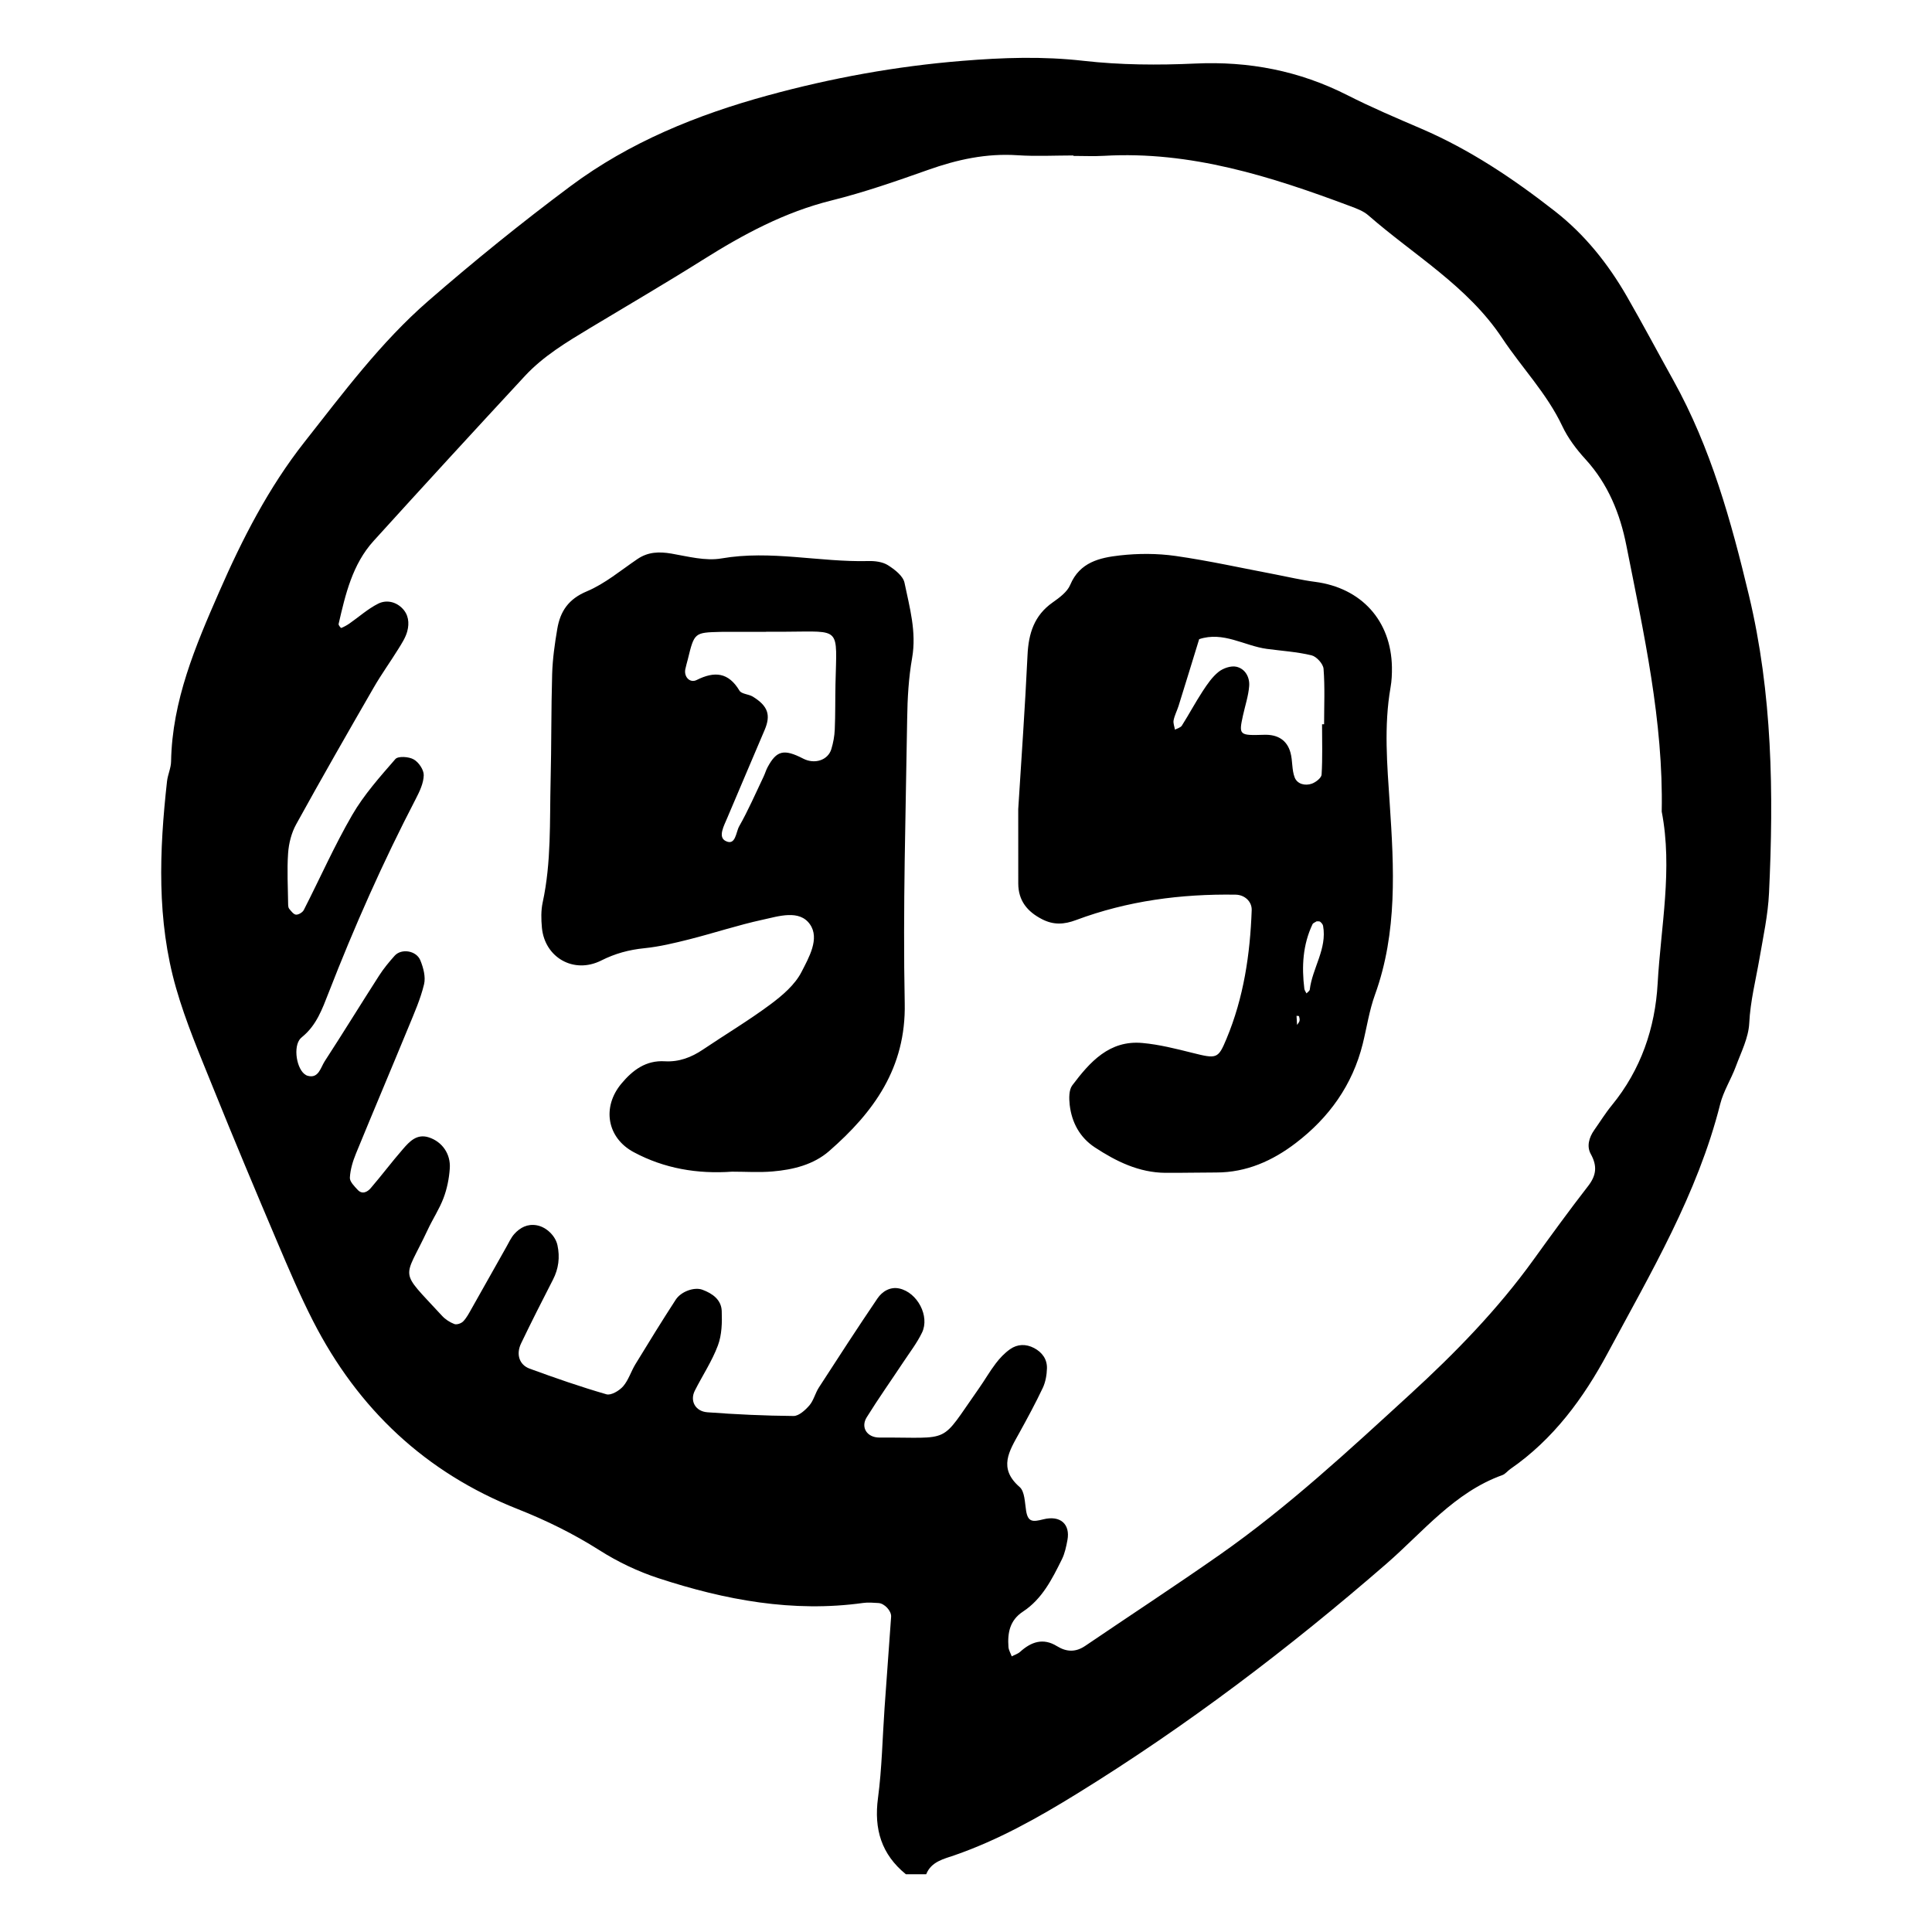 <?xml version="1.0" encoding="utf-8"?>
<!-- Generator: Adobe Illustrator 16.0.0, SVG Export Plug-In . SVG Version: 6.00 Build 0)  -->
<!DOCTYPE svg PUBLIC "-//W3C//DTD SVG 1.1//EN" "http://www.w3.org/Graphics/SVG/1.1/DTD/svg11.dtd">
<svg version="1.1" id="Layer_1" xmlns="http://www.w3.org/2000/svg" xmlns:xlink="http://www.w3.org/1999/xlink" x="0px" y="0px"
	 width="120px" height="120px" viewBox="0 0 120 120" style="enable-background:new 0 0 120 120;" xml:space="preserve">
<g id="hangout">
	<g>
		<path style="fill-rule:evenodd;clip-rule:evenodd;" d="M108.627,36.97c-1.103-4.608-2.365-9.156-4.685-13.335
			c-0.972-1.745-1.908-3.513-2.905-5.244c-1.166-2.02-2.607-3.826-4.458-5.272c-2.577-2.014-5.276-3.826-8.299-5.125
			c-1.545-0.663-3.096-1.322-4.593-2.083c-2.984-1.514-6.11-2.119-9.453-1.964c-2.307,0.106-4.643,0.091-6.934-0.169
			c-2.528-0.288-5.004-0.205-7.532,0.002c-4.106,0.332-8.12,1.064-12.075,2.146c-4.391,1.201-8.589,2.901-12.257,5.636
			c-3.032,2.26-5.98,4.646-8.833,7.127c-2.947,2.563-5.284,5.709-7.692,8.766c-2.229,2.829-3.862,6.022-5.295,9.3
			c-1.474,3.365-2.924,6.761-2.99,10.542c-0.006,0.413-0.206,0.816-0.252,1.231c-0.48,4.309-0.647,8.624,0.561,12.838
			c0.604,2.113,1.478,4.152,2.302,6.197c1.297,3.217,2.64,6.412,3.995,9.604c0.7,1.645,1.399,3.293,2.212,4.883
			c2.79,5.457,6.981,9.417,12.716,11.683c1.762,0.697,3.449,1.525,5.062,2.548c1.141,0.727,2.404,1.33,3.689,1.748
			c4.123,1.35,8.337,2.141,12.708,1.532c0.308-0.044,0.626-0.01,0.94,0.006c0.373,0.017,0.814,0.487,0.79,0.851
			c-0.132,1.887-0.275,3.774-0.407,5.661c-0.131,1.87-0.162,3.751-0.409,5.603c-0.258,1.932,0.217,3.496,1.731,4.729h1.265
			c0.315-0.794,1.112-0.953,1.764-1.18c2.706-0.939,5.171-2.323,7.592-3.816c6.821-4.208,13.175-9.033,19.226-14.286
			c2.278-1.978,4.221-4.438,7.207-5.51c0.187-0.068,0.324-0.263,0.5-0.382c2.666-1.843,4.54-4.398,6.035-7.187
			c2.679-4.992,5.588-9.896,6.992-15.476c0.204-0.806,0.675-1.538,0.967-2.325c0.326-0.884,0.789-1.781,0.836-2.692
			c0.068-1.382,0.407-2.692,0.638-4.031c0.23-1.345,0.526-2.694,0.59-4.051C110.172,49.262,110.088,43.072,108.627,36.97z
			 M102.959,61.093c-0.156,2.763-1.04,5.354-2.842,7.554c-0.4,0.487-0.732,1.029-1.098,1.545c-0.324,0.461-0.477,1.014-0.213,1.486
			c0.416,0.752,0.348,1.332-0.176,2.003c-1.16,1.495-2.274,3.028-3.381,4.563c-2.228,3.092-4.873,5.801-7.67,8.362
			c-3.801,3.481-7.582,6.994-11.814,9.959c-2.756,1.93-5.574,3.772-8.359,5.663c-0.594,0.403-1.158,0.386-1.756,0.018
			c-0.855-0.529-1.597-0.273-2.289,0.352c-0.142,0.129-0.344,0.188-0.52,0.282c-0.072-0.194-0.189-0.385-0.204-0.582
			c-0.063-0.874,0.077-1.659,0.903-2.2c1.191-0.782,1.808-2.02,2.415-3.244c0.183-0.369,0.269-0.791,0.346-1.201
			c0.179-0.97-0.425-1.556-1.507-1.283c-0.644,0.162-0.947,0.181-1.061-0.536c-0.082-0.509-0.082-1.195-0.403-1.474
			c-1.347-1.17-0.64-2.236-0.017-3.364c0.507-0.921,1.01-1.847,1.458-2.796c0.171-0.367,0.247-0.806,0.257-1.213
			c0.014-0.564-0.297-0.993-0.799-1.258c-0.508-0.266-1.033-0.25-1.489,0.07c-0.339,0.238-0.638,0.552-0.888,0.882
			c-0.383,0.5-0.695,1.054-1.059,1.568c-2.485,3.522-1.587,3.017-6.165,3.04c-0.776,0.004-1.184-0.631-0.797-1.255
			c0.719-1.159,1.508-2.273,2.262-3.411c0.403-0.61,0.861-1.201,1.176-1.855c0.49-1.017-0.286-2.492-1.414-2.738
			c-0.565-0.121-1.059,0.181-1.356,0.62c-1.238,1.825-2.438,3.678-3.636,5.528c-0.227,0.35-0.323,0.8-0.588,1.111
			c-0.254,0.293-0.653,0.66-0.984,0.66c-1.785-0.014-3.57-0.098-5.352-0.23c-0.759-0.056-1.101-0.717-0.782-1.343
			c0.473-0.939,1.068-1.829,1.433-2.808c0.246-0.655,0.265-1.428,0.237-2.143c-0.027-0.699-0.577-1.088-1.201-1.318
			c-0.49-0.182-1.316,0.097-1.656,0.619c-0.857,1.32-1.684,2.663-2.504,4.008c-0.273,0.446-0.427,0.984-0.761,1.371
			c-0.238,0.274-0.753,0.58-1.038,0.497c-1.608-0.465-3.196-1.017-4.77-1.593c-0.649-0.24-0.855-0.897-0.53-1.572
			c0.636-1.327,1.303-2.64,1.976-3.95c0.354-0.687,0.442-1.396,0.282-2.143c-0.123-0.584-0.694-1.136-1.288-1.239
			c-0.574-0.102-1.034,0.139-1.396,0.544c-0.206,0.232-0.336,0.53-0.492,0.803c-0.725,1.284-1.443,2.567-2.169,3.849
			c-0.154,0.271-0.3,0.558-0.513,0.774c-0.121,0.127-0.405,0.22-0.551,0.161c-0.284-0.109-0.567-0.295-0.772-0.521
			c-2.715-2.949-2.381-2.117-0.88-5.328c0.309-0.667,0.726-1.291,0.984-1.976c0.219-0.578,0.346-1.212,0.388-1.831
			c0.067-0.915-0.482-1.674-1.307-1.938c-0.741-0.236-1.193,0.258-1.601,0.729c-0.691,0.791-1.32,1.635-2.006,2.431
			c-0.198,0.23-0.521,0.409-0.805,0.102c-0.206-0.223-0.5-0.513-0.486-0.757c0.027-0.504,0.182-1.017,0.376-1.491
			c1.076-2.625,2.185-5.238,3.265-7.861c0.359-0.872,0.748-1.748,0.966-2.659c0.111-0.457-0.042-1.03-0.23-1.489
			c-0.25-0.612-1.178-0.749-1.593-0.288c-0.348,0.388-0.686,0.797-0.967,1.235c-1.136,1.768-2.236,3.562-3.382,5.325
			c-0.251,0.388-0.378,1.083-1.047,0.902c-0.628-0.167-0.93-1.61-0.531-2.223c0.056-0.087,0.139-0.16,0.219-0.227
			c0.851-0.706,1.21-1.703,1.593-2.683c1.601-4.118,3.388-8.151,5.427-12.073c0.236-0.457,0.482-0.973,0.492-1.466
			c0.008-0.335-0.313-0.808-0.623-0.982c-0.3-0.173-0.969-0.217-1.138-0.022c-0.96,1.103-1.952,2.217-2.681,3.472
			c-1.106,1.906-2.002,3.936-3.007,5.903c-0.075,0.147-0.323,0.3-0.484,0.29c-0.148-0.01-0.3-0.216-0.421-0.361
			c-0.06-0.069-0.067-0.196-0.069-0.298c-0.012-1.051-0.075-2.107-0.002-3.155c0.042-0.609,0.206-1.263,0.5-1.795
			c1.572-2.852,3.191-5.678,4.819-8.499c0.471-0.818,1.028-1.587,1.525-2.39c0.217-0.351,0.456-0.713,0.559-1.105
			c0.135-0.513,0.086-1.047-0.342-1.456c-0.429-0.409-0.996-0.49-1.46-0.26c-0.642,0.321-1.193,0.82-1.791,1.236
			c-0.157,0.109-0.33,0.203-0.509,0.278c-0.02,0.007-0.179-0.175-0.164-0.246c0.425-1.847,0.857-3.711,2.177-5.165
			c3.109-3.428,6.241-6.839,9.387-10.234c1.154-1.247,2.609-2.115,4.052-2.986c2.342-1.41,4.702-2.787,7.016-4.242
			c2.503-1.574,5.067-2.957,7.976-3.68c2.037-0.506,4.029-1.201,6.009-1.902c1.804-0.642,3.618-1.037,5.55-0.909
			c1.15,0.077,2.312,0.014,3.472,0.014v0.028c0.632,0,1.265,0.031,1.895-0.005c5.382-0.313,10.372,1.277,15.309,3.128
			c0.392,0.146,0.812,0.302,1.116,0.568c2.834,2.478,6.17,4.395,8.32,7.637c1.217,1.833,2.773,3.43,3.729,5.459
			c0.352,0.747,0.881,1.445,1.442,2.058c1.403,1.535,2.15,3.39,2.536,5.355c1.08,5.457,2.305,10.906,2.195,16.525
			C103.904,53.984,103.158,57.537,102.959,61.093z M55.151,35.105c-0.333-0.209-0.809-0.269-1.216-0.257
			c-3.042,0.077-6.059-0.694-9.125-0.163c-0.991,0.172-2.081-0.123-3.109-0.301c-0.765-0.128-1.447-0.109-2.108,0.339
			c-1.03,0.697-2.014,1.531-3.144,2.006c-1.14,0.475-1.651,1.241-1.835,2.331c-0.158,0.928-0.291,1.869-0.319,2.807
			c-0.065,2.21-0.04,4.422-0.096,6.632c-0.062,2.521,0.05,5.054-0.492,7.55c-0.109,0.503-0.096,1.051-0.048,1.571
			c0.173,1.849,1.975,2.897,3.684,2.039c0.874-0.44,1.731-0.669,2.688-0.765c0.932-0.095,1.858-0.319,2.771-0.548
			c1.525-0.386,3.028-0.886,4.563-1.22c0.995-0.216,2.285-0.65,2.942,0.284c0.625,0.888-0.073,2.075-0.526,2.963
			c-0.408,0.796-1.189,1.46-1.933,2.014c-1.347,1.001-2.796,1.866-4.191,2.806c-0.719,0.484-1.481,0.775-2.365,0.725
			c-1.167-0.072-1.991,0.543-2.694,1.385c-1.226,1.465-0.895,3.374,0.765,4.26c1.904,1.021,3.962,1.363,6.103,1.211
			c0.842,0,1.687,0.058,2.523-0.014c1.272-0.107,2.539-0.419,3.509-1.264c2.774-2.42,4.777-5.168,4.696-9.182
			c-0.119-5.892,0.063-11.79,0.152-17.686c0.017-1.257,0.09-2.529,0.307-3.763c0.283-1.619-0.156-3.14-0.473-4.669
			C56.093,35.772,55.568,35.369,55.151,35.105z M51.893,42.484c-0.02,0.943-0.004,1.887-0.044,2.826
			c-0.017,0.41-0.094,0.826-0.213,1.219c-0.209,0.691-1.036,0.957-1.745,0.592c-1.203-0.619-1.654-0.513-2.217,0.536
			c-0.098,0.183-0.154,0.388-0.244,0.576c-0.496,1.036-0.953,2.097-1.52,3.094c-0.202,0.354-0.215,1.237-0.851,0.903
			c-0.477-0.252-0.088-0.947,0.107-1.414c0.771-1.83,1.553-3.651,2.327-5.477c0.396-0.932,0.208-1.487-0.732-2.069
			c-0.259-0.159-0.705-0.159-0.832-0.373c-0.684-1.142-1.545-1.218-2.657-0.661c-0.421,0.212-0.799-0.197-0.707-0.666
			c0.04-0.204,0.104-0.404,0.154-0.607c0.409-1.674,0.409-1.674,2.039-1.716c0.209-0.006,0.419-0.002,0.628-0.002h2.198v-0.008
			c0.419,0,0.837,0.002,1.256,0C52.284,39.224,51.971,38.902,51.893,42.484z M86.37,42.693c0.073-0.41,0.091-0.837,0.085-1.258
			c-0.049-2.891-1.904-4.923-4.777-5.296c-0.83-0.107-1.646-0.304-2.469-0.461c-2.064-0.391-4.116-0.85-6.193-1.147
			c-1.134-0.161-2.319-0.161-3.459-0.033c-1.247,0.141-2.49,0.416-3.084,1.828c-0.185,0.443-0.672,0.797-1.092,1.094
			c-1.148,0.807-1.496,1.927-1.56,3.27c-0.153,3.254-0.386,6.505-0.577,9.567c0,1.67-0.002,3.142,0.002,4.616
			c0.002,1.064,0.554,1.748,1.482,2.223c0.717,0.367,1.363,0.328,2.107,0.05c3.191-1.193,6.516-1.63,9.909-1.577
			c0.569,0.008,1.019,0.43,1.001,0.963c-0.098,2.745-0.498,5.436-1.566,7.991c-0.521,1.249-0.596,1.253-2.135,0.868
			c-1.016-0.254-2.046-0.515-3.086-0.609c-2.056-0.188-3.266,1.184-4.357,2.631c-0.215,0.285-0.205,0.814-0.16,1.217
			c0.127,1.093,0.633,2.023,1.557,2.633c1.33,0.874,2.746,1.571,4.391,1.583c1.054,0.007,2.106-0.021,3.158-0.021
			c1.875,0,3.498-0.729,4.941-1.833c2.064-1.576,3.519-3.603,4.154-6.158c0.252-1.021,0.406-2.075,0.762-3.056
			c1.402-3.878,1.18-7.886,0.914-11.863C86.158,47.492,85.949,45.1,86.37,42.693z M80.715,63.41c-0.021,0.09-0.1,0.167-0.153,0.25
			c-0.012-0.189-0.021-0.375-0.032-0.565c0.055,0.008,0.149,0.004,0.155,0.024C80.711,63.212,80.736,63.319,80.715,63.41z
			 M81.352,61.465c-0.01,0.085-0.133,0.158-0.204,0.236c-0.046-0.096-0.121-0.188-0.133-0.286c-0.171-1.38-0.098-2.729,0.507-4.008
			c0.039-0.083,0.168-0.121,0.254-0.181c0.077,0.006,0.174-0.014,0.223,0.026c0.078,0.063,0.162,0.16,0.18,0.254
			C82.436,58.935,81.515,60.122,81.352,61.465z M82.242,44.984h-0.127c0,1.041,0.035,2.089-0.028,3.126
			c-0.011,0.206-0.359,0.477-0.606,0.565c-0.416,0.149-0.906,0.027-1.066-0.385c-0.184-0.473-0.123-1.033-0.258-1.531
			c-0.21-0.786-0.794-1.15-1.648-1.12c-1.545,0.05-1.574,0.022-1.305-1.205c0.132-0.604,0.336-1.206,0.384-1.819
			c0.044-0.55-0.246-1.08-0.796-1.203c-0.336-0.074-0.82,0.091-1.103,0.317c-0.397,0.317-0.705,0.769-0.987,1.2
			c-0.456,0.698-0.85,1.438-1.295,2.141c-0.079,0.123-0.281,0.17-0.428,0.25c-0.032-0.193-0.121-0.401-0.084-0.584
			c0.06-0.304,0.211-0.588,0.306-0.884c0.433-1.384,0.854-2.767,1.281-4.152c1.499-0.501,2.798,0.411,4.196,0.602
			c0.931,0.125,1.876,0.183,2.783,0.401c0.311,0.075,0.725,0.53,0.747,0.84C82.297,42.685,82.242,43.835,82.242,44.984z"/>
	</g>
</g>
</svg>

